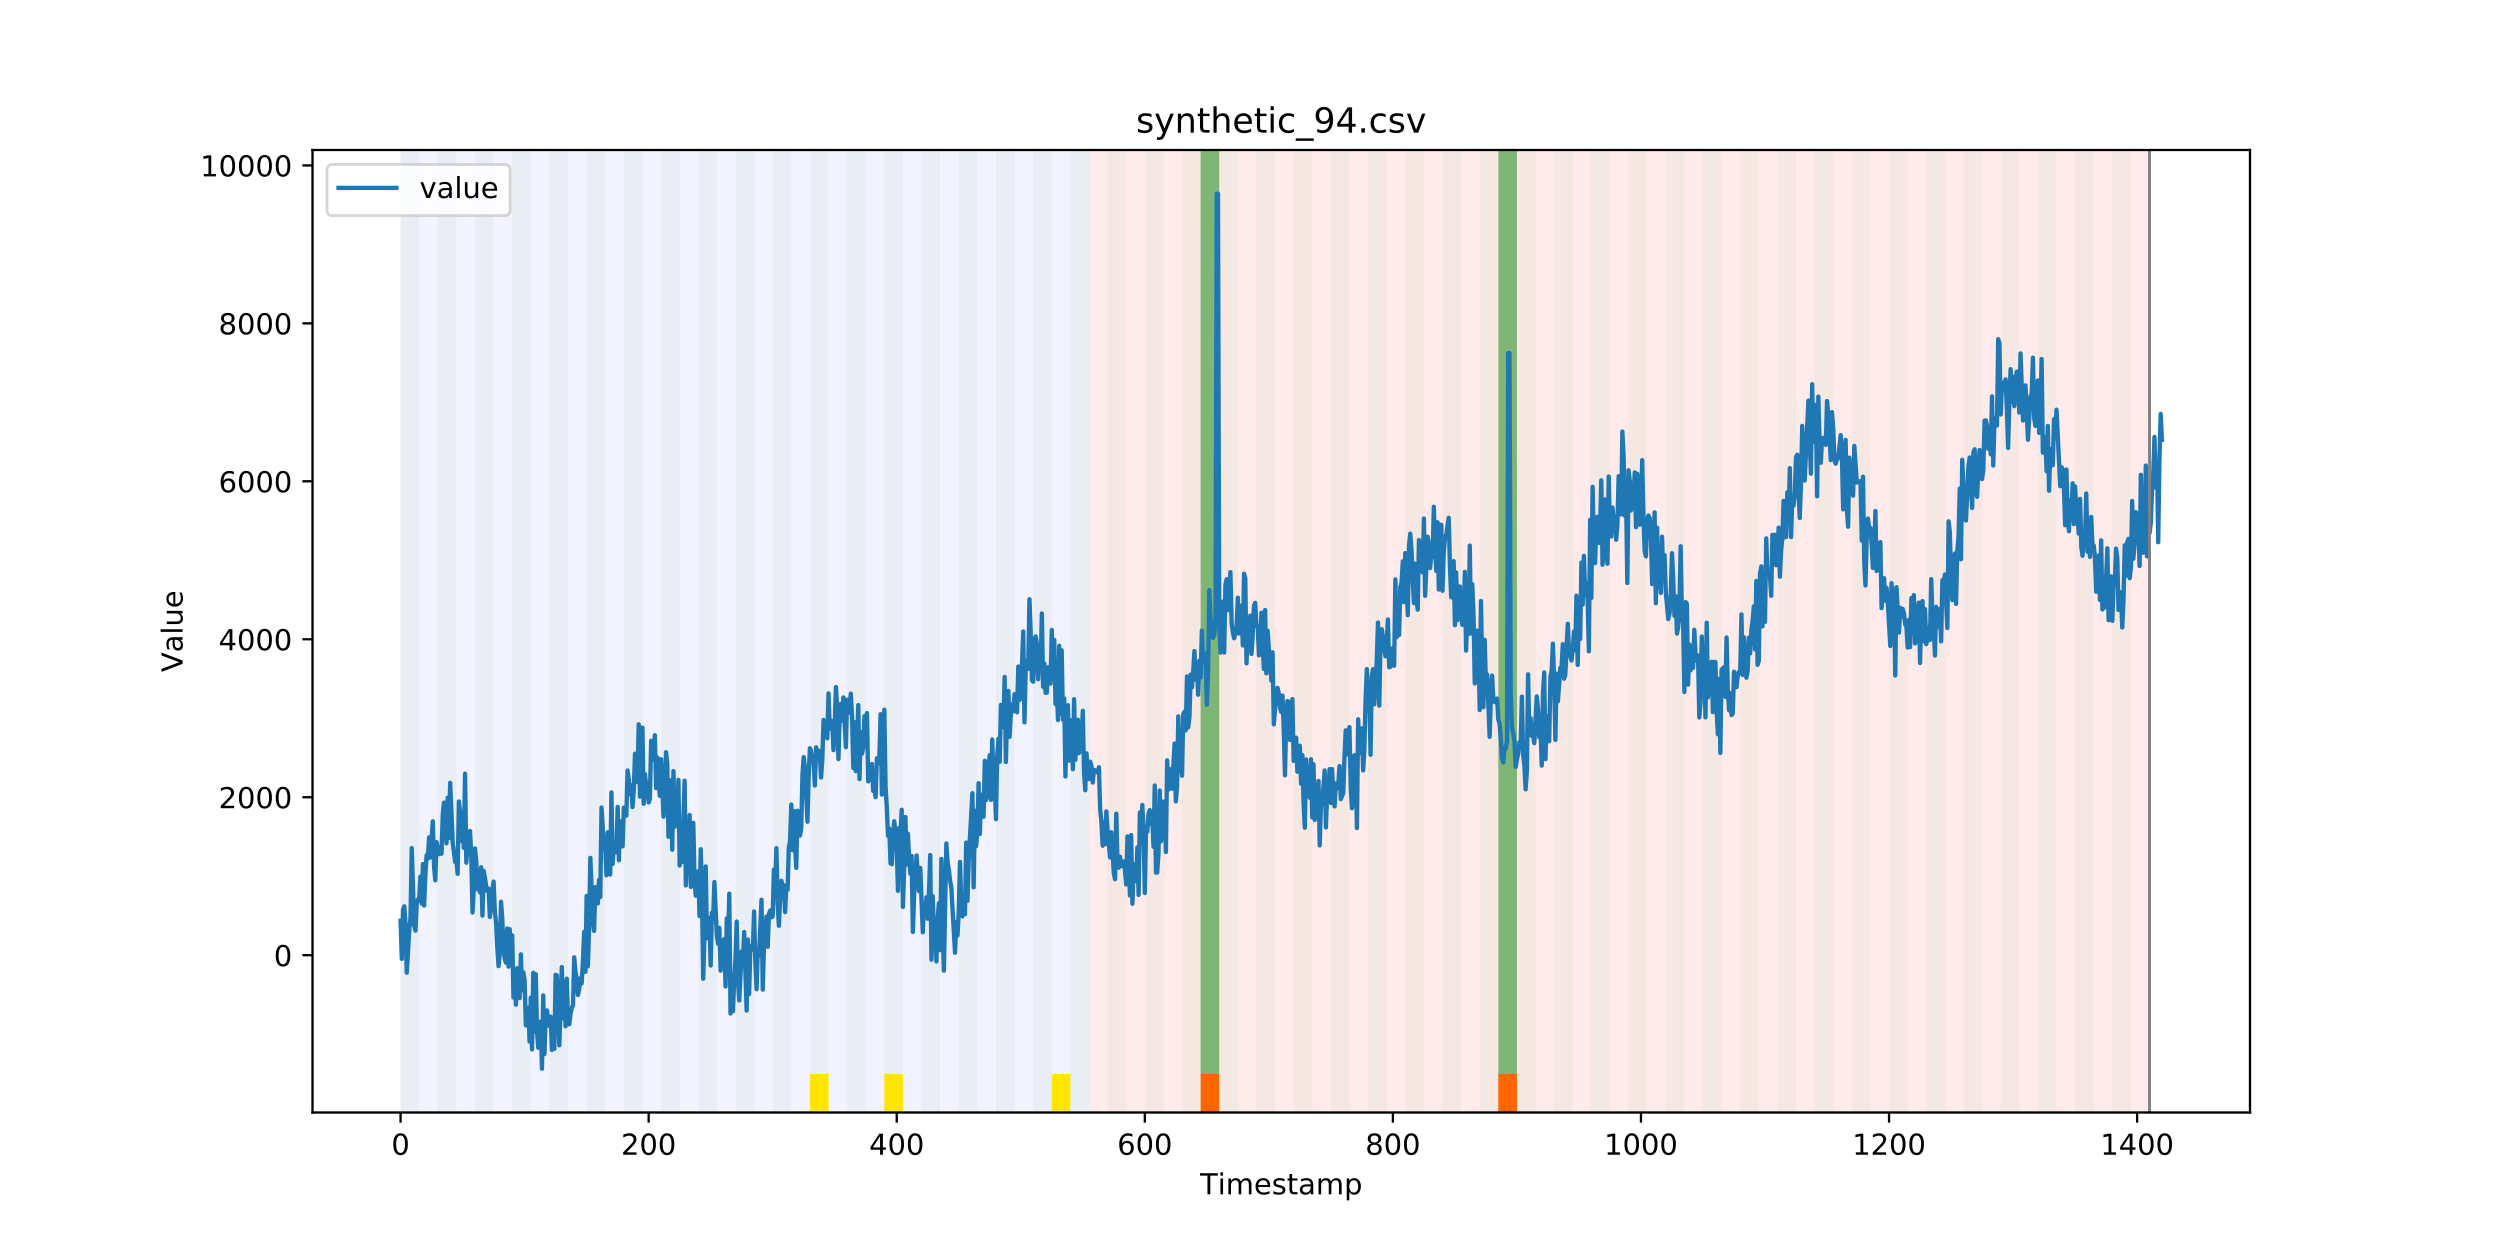 <?xml version="1.0" encoding="utf-8" standalone="no"?>
<!DOCTYPE svg PUBLIC "-//W3C//DTD SVG 1.1//EN"
  "http://www.w3.org/Graphics/SVG/1.1/DTD/svg11.dtd">
<!-- Created with matplotlib (https://matplotlib.org/) -->
<svg height="432pt" version="1.1" viewBox="0 0 864 432" width="864pt" xmlns="http://www.w3.org/2000/svg" xmlns:xlink="http://www.w3.org/1999/xlink">
 <defs>
  <style type="text/css">
*{stroke-linecap:butt;stroke-linejoin:round;}
  </style>
 </defs>
 <g id="figure_1">
  <g id="patch_1">
   <path d="M 0 432 
L 864 432 
L 864 0 
L 0 0 
z
" style="fill:#ffffff;"/>
  </g>
  <g id="axes_1">
   <g id="patch_2">
    <path d="M 108 384.48 
L 777.6 384.48 
L 777.6 51.84 
L 108 51.84 
z
" style="fill:#ffffff;"/>
   </g>
   <g id="patch_3">
    <path clip-path="url(#p2161cfcb24)" d="M 138.436 384.48 
L 138.436 51.84 
L 376.354 51.84 
L 376.354 384.48 
z
" style="fill:#0000ff;opacity:0.05;"/>
   </g>
   <g id="patch_4">
    <path clip-path="url(#p2161cfcb24)" d="M 376.354 384.48 
L 376.354 51.84 
L 742.877 51.84 
L 742.877 384.48 
z
" style="fill:#ff0000;opacity:0.08;"/>
   </g>
   <g id="patch_5">
    <path clip-path="url(#p2161cfcb24)" d="M 138.436 384.48 
L 138.436 51.84 
L 144.867 51.84 
L 144.867 384.48 
z
" style="fill:#008000;opacity:0.04;"/>
   </g>
   <g id="patch_6">
    <path clip-path="url(#p2161cfcb24)" d="M 151.297 384.48 
L 151.297 51.84 
L 157.727 51.84 
L 157.727 384.48 
z
" style="fill:#008000;opacity:0.04;"/>
   </g>
   <g id="patch_7">
    <path clip-path="url(#p2161cfcb24)" d="M 164.157 384.48 
L 164.157 51.84 
L 170.587 51.84 
L 170.587 384.48 
z
" style="fill:#008000;opacity:0.04;"/>
   </g>
   <g id="patch_8">
    <path clip-path="url(#p2161cfcb24)" d="M 177.018 384.48 
L 177.018 51.84 
L 183.448 51.84 
L 183.448 384.48 
z
" style="fill:#008000;opacity:0.04;"/>
   </g>
   <g id="patch_9">
    <path clip-path="url(#p2161cfcb24)" d="M 414.936 384.48 
L 414.936 371.174 
L 421.366 371.174 
L 421.366 384.48 
z
" style="fill:#ff6600;"/>
   </g>
   <g id="patch_10">
    <path clip-path="url(#p2161cfcb24)" d="M 189.878 384.48 
L 189.878 51.84 
L 196.308 51.84 
L 196.308 384.48 
z
" style="fill:#008000;opacity:0.04;"/>
   </g>
   <g id="patch_11">
    <path clip-path="url(#p2161cfcb24)" d="M 202.739 384.48 
L 202.739 51.84 
L 209.169 51.84 
L 209.169 384.48 
z
" style="fill:#008000;opacity:0.04;"/>
   </g>
   <g id="patch_12">
    <path clip-path="url(#p2161cfcb24)" d="M 215.599 384.48 
L 215.599 51.84 
L 222.029 51.84 
L 222.029 384.48 
z
" style="fill:#008000;opacity:0.04;"/>
   </g>
   <g id="patch_13">
    <path clip-path="url(#p2161cfcb24)" d="M 228.459 384.48 
L 228.459 51.84 
L 234.89 51.84 
L 234.89 384.48 
z
" style="fill:#008000;opacity:0.04;"/>
   </g>
   <g id="patch_14">
    <path clip-path="url(#p2161cfcb24)" d="M 241.32 384.48 
L 241.32 51.84 
L 247.75 51.84 
L 247.75 384.48 
z
" style="fill:#008000;opacity:0.04;"/>
   </g>
   <g id="patch_15">
    <path clip-path="url(#p2161cfcb24)" d="M 254.18 384.48 
L 254.18 51.84 
L 260.61 51.84 
L 260.61 384.48 
z
" style="fill:#008000;opacity:0.04;"/>
   </g>
   <g id="patch_16">
    <path clip-path="url(#p2161cfcb24)" d="M 267.041 384.48 
L 267.041 51.84 
L 273.471 51.84 
L 273.471 384.48 
z
" style="fill:#008000;opacity:0.04;"/>
   </g>
   <g id="patch_17">
    <path clip-path="url(#p2161cfcb24)" d="M 279.901 384.48 
L 279.901 51.84 
L 286.331 51.84 
L 286.331 384.48 
z
" style="fill:#008000;opacity:0.04;"/>
   </g>
   <g id="patch_18">
    <path clip-path="url(#p2161cfcb24)" d="M 279.901 384.48 
L 279.901 371.174 
L 286.331 371.174 
L 286.331 384.48 
z
" style="fill:#ffe500;"/>
   </g>
   <g id="patch_19">
    <path clip-path="url(#p2161cfcb24)" d="M 517.819 384.48 
L 517.819 371.174 
L 524.249 371.174 
L 524.249 384.48 
z
" style="fill:#ff6600;"/>
   </g>
   <g id="patch_20">
    <path clip-path="url(#p2161cfcb24)" d="M 292.762 384.48 
L 292.762 51.84 
L 299.192 51.84 
L 299.192 384.48 
z
" style="fill:#008000;opacity:0.04;"/>
   </g>
   <g id="patch_21">
    <path clip-path="url(#p2161cfcb24)" d="M 305.622 384.48 
L 305.622 51.84 
L 312.052 51.84 
L 312.052 384.48 
z
" style="fill:#008000;opacity:0.04;"/>
   </g>
   <g id="patch_22">
    <path clip-path="url(#p2161cfcb24)" d="M 305.622 384.48 
L 305.622 371.174 
L 312.052 371.174 
L 312.052 384.48 
z
" style="fill:#ffe500;"/>
   </g>
   <g id="patch_23">
    <path clip-path="url(#p2161cfcb24)" d="M 318.482 384.48 
L 318.482 51.84 
L 324.913 51.84 
L 324.913 384.48 
z
" style="fill:#008000;opacity:0.04;"/>
   </g>
   <g id="patch_24">
    <path clip-path="url(#p2161cfcb24)" d="M 331.343 384.48 
L 331.343 51.84 
L 337.773 51.84 
L 337.773 384.48 
z
" style="fill:#008000;opacity:0.04;"/>
   </g>
   <g id="patch_25">
    <path clip-path="url(#p2161cfcb24)" d="M 344.203 384.48 
L 344.203 51.84 
L 350.634 51.84 
L 350.634 384.48 
z
" style="fill:#008000;opacity:0.04;"/>
   </g>
   <g id="patch_26">
    <path clip-path="url(#p2161cfcb24)" d="M 357.064 384.48 
L 357.064 51.84 
L 363.494 51.84 
L 363.494 384.48 
z
" style="fill:#008000;opacity:0.04;"/>
   </g>
   <g id="patch_27">
    <path clip-path="url(#p2161cfcb24)" d="M 363.494 384.48 
L 363.494 371.174 
L 369.924 371.174 
L 369.924 384.48 
z
" style="fill:#ffe500;"/>
   </g>
   <g id="patch_28">
    <path clip-path="url(#p2161cfcb24)" d="M 369.924 384.48 
L 369.924 51.84 
L 376.354 51.84 
L 376.354 384.48 
z
" style="fill:#008000;opacity:0.04;"/>
   </g>
   <g id="patch_29">
    <path clip-path="url(#p2161cfcb24)" d="M 382.785 384.48 
L 382.785 51.84 
L 389.215 51.84 
L 389.215 384.48 
z
" style="fill:#008000;opacity:0.04;"/>
   </g>
   <g id="patch_30">
    <path clip-path="url(#p2161cfcb24)" d="M 395.645 384.48 
L 395.645 51.84 
L 402.075 51.84 
L 402.075 384.48 
z
" style="fill:#008000;opacity:0.04;"/>
   </g>
   <g id="patch_31">
    <path clip-path="url(#p2161cfcb24)" d="M 408.506 384.48 
L 408.506 51.84 
L 414.936 51.84 
L 414.936 384.48 
z
" style="fill:#008000;opacity:0.04;"/>
   </g>
   <g id="patch_32">
    <path clip-path="url(#p2161cfcb24)" d="M 414.936 371.174 
L 414.936 51.84 
L 421.366 51.84 
L 421.366 371.174 
z
" style="fill:#008000;opacity:0.5;"/>
   </g>
   <g id="patch_33">
    <path clip-path="url(#p2161cfcb24)" d="M 421.366 384.48 
L 421.366 51.84 
L 427.796 51.84 
L 427.796 384.48 
z
" style="fill:#008000;opacity:0.04;"/>
   </g>
   <g id="patch_34">
    <path clip-path="url(#p2161cfcb24)" d="M 434.226 384.48 
L 434.226 51.84 
L 440.657 51.84 
L 440.657 384.48 
z
" style="fill:#008000;opacity:0.04;"/>
   </g>
   <g id="patch_35">
    <path clip-path="url(#p2161cfcb24)" d="M 447.087 384.48 
L 447.087 51.84 
L 453.517 51.84 
L 453.517 384.48 
z
" style="fill:#008000;opacity:0.04;"/>
   </g>
   <g id="patch_36">
    <path clip-path="url(#p2161cfcb24)" d="M 459.947 384.48 
L 459.947 51.84 
L 466.377 51.84 
L 466.377 384.48 
z
" style="fill:#008000;opacity:0.04;"/>
   </g>
   <g id="patch_37">
    <path clip-path="url(#p2161cfcb24)" d="M 472.808 384.48 
L 472.808 51.84 
L 479.238 51.84 
L 479.238 384.48 
z
" style="fill:#008000;opacity:0.04;"/>
   </g>
   <g id="patch_38">
    <path clip-path="url(#p2161cfcb24)" d="M 485.668 384.48 
L 485.668 51.84 
L 492.098 51.84 
L 492.098 384.48 
z
" style="fill:#008000;opacity:0.04;"/>
   </g>
   <g id="patch_39">
    <path clip-path="url(#p2161cfcb24)" d="M 498.529 384.48 
L 498.529 51.84 
L 504.959 51.84 
L 504.959 384.48 
z
" style="fill:#008000;opacity:0.04;"/>
   </g>
   <g id="patch_40">
    <path clip-path="url(#p2161cfcb24)" d="M 511.389 384.48 
L 511.389 51.84 
L 517.819 51.84 
L 517.819 384.48 
z
" style="fill:#008000;opacity:0.04;"/>
   </g>
   <g id="patch_41">
    <path clip-path="url(#p2161cfcb24)" d="M 517.819 371.174 
L 517.819 51.84 
L 524.249 51.84 
L 524.249 371.174 
z
" style="fill:#008000;opacity:0.5;"/>
   </g>
   <g id="patch_42">
    <path clip-path="url(#p2161cfcb24)" d="M 524.249 384.48 
L 524.249 51.84 
L 530.68 51.84 
L 530.68 384.48 
z
" style="fill:#008000;opacity:0.04;"/>
   </g>
   <g id="patch_43">
    <path clip-path="url(#p2161cfcb24)" d="M 537.11 384.48 
L 537.11 51.84 
L 543.54 51.84 
L 543.54 384.48 
z
" style="fill:#008000;opacity:0.04;"/>
   </g>
   <g id="patch_44">
    <path clip-path="url(#p2161cfcb24)" d="M 549.97 384.48 
L 549.97 51.84 
L 556.401 51.84 
L 556.401 384.48 
z
" style="fill:#008000;opacity:0.04;"/>
   </g>
   <g id="patch_45">
    <path clip-path="url(#p2161cfcb24)" d="M 562.831 384.48 
L 562.831 51.84 
L 569.261 51.84 
L 569.261 384.48 
z
" style="fill:#008000;opacity:0.04;"/>
   </g>
   <g id="patch_46">
    <path clip-path="url(#p2161cfcb24)" d="M 575.691 384.48 
L 575.691 51.84 
L 582.121 51.84 
L 582.121 384.48 
z
" style="fill:#008000;opacity:0.04;"/>
   </g>
   <g id="patch_47">
    <path clip-path="url(#p2161cfcb24)" d="M 588.552 384.48 
L 588.552 51.84 
L 594.982 51.84 
L 594.982 384.48 
z
" style="fill:#008000;opacity:0.04;"/>
   </g>
   <g id="patch_48">
    <path clip-path="url(#p2161cfcb24)" d="M 601.412 384.48 
L 601.412 51.84 
L 607.842 51.84 
L 607.842 384.48 
z
" style="fill:#008000;opacity:0.04;"/>
   </g>
   <g id="patch_49">
    <path clip-path="url(#p2161cfcb24)" d="M 614.272 384.48 
L 614.272 51.84 
L 620.703 51.84 
L 620.703 384.48 
z
" style="fill:#008000;opacity:0.04;"/>
   </g>
   <g id="patch_50">
    <path clip-path="url(#p2161cfcb24)" d="M 627.133 384.48 
L 627.133 51.84 
L 633.563 51.84 
L 633.563 384.48 
z
" style="fill:#008000;opacity:0.04;"/>
   </g>
   <g id="patch_51">
    <path clip-path="url(#p2161cfcb24)" d="M 639.993 384.48 
L 639.993 51.84 
L 646.424 51.84 
L 646.424 384.48 
z
" style="fill:#008000;opacity:0.04;"/>
   </g>
   <g id="patch_52">
    <path clip-path="url(#p2161cfcb24)" d="M 652.854 384.48 
L 652.854 51.84 
L 659.284 51.84 
L 659.284 384.48 
z
" style="fill:#008000;opacity:0.04;"/>
   </g>
   <g id="patch_53">
    <path clip-path="url(#p2161cfcb24)" d="M 665.714 384.48 
L 665.714 51.84 
L 672.144 51.84 
L 672.144 384.48 
z
" style="fill:#008000;opacity:0.04;"/>
   </g>
   <g id="patch_54">
    <path clip-path="url(#p2161cfcb24)" d="M 678.575 384.48 
L 678.575 51.84 
L 685.005 51.84 
L 685.005 384.48 
z
" style="fill:#008000;opacity:0.04;"/>
   </g>
   <g id="patch_55">
    <path clip-path="url(#p2161cfcb24)" d="M 691.435 384.48 
L 691.435 51.84 
L 697.865 51.84 
L 697.865 384.48 
z
" style="fill:#008000;opacity:0.04;"/>
   </g>
   <g id="patch_56">
    <path clip-path="url(#p2161cfcb24)" d="M 704.296 384.48 
L 704.296 51.84 
L 710.726 51.84 
L 710.726 384.48 
z
" style="fill:#008000;opacity:0.04;"/>
   </g>
   <g id="patch_57">
    <path clip-path="url(#p2161cfcb24)" d="M 717.156 384.48 
L 717.156 51.84 
L 723.586 51.84 
L 723.586 384.48 
z
" style="fill:#008000;opacity:0.04;"/>
   </g>
   <g id="patch_58">
    <path clip-path="url(#p2161cfcb24)" d="M 730.016 384.48 
L 730.016 51.84 
L 736.447 51.84 
L 736.447 384.48 
z
" style="fill:#008000;opacity:0.04;"/>
   </g>
   <g id="matplotlib.axis_1">
    <g id="xtick_1">
     <g id="line2d_1">
      <defs>
       <path d="M 0 0 
L 0 3.5 
" id="mb3b99068e4" style="stroke:#000000;stroke-width:0.8;"/>
      </defs>
      <g>
       <use style="stroke:#000000;stroke-width:0.8;" x="138.436" xlink:href="#mb3b99068e4" y="384.48"/>
      </g>
     </g>
     <g id="text_1">
      <!-- 0 -->
      <defs>
       <path d="M 31.781 66.406 
Q 24.172 66.406 20.328 58.906 
Q 16.5 51.422 16.5 36.375 
Q 16.5 21.391 20.328 13.891 
Q 24.172 6.391 31.781 6.391 
Q 39.453 6.391 43.281 13.891 
Q 47.125 21.391 47.125 36.375 
Q 47.125 51.422 43.281 58.906 
Q 39.453 66.406 31.781 66.406 
z
M 31.781 74.219 
Q 44.047 74.219 50.516 64.516 
Q 56.984 54.828 56.984 36.375 
Q 56.984 17.969 50.516 8.266 
Q 44.047 -1.422 31.781 -1.422 
Q 19.531 -1.422 13.062 8.266 
Q 6.594 17.969 6.594 36.375 
Q 6.594 54.828 13.062 64.516 
Q 19.531 74.219 31.781 74.219 
z
" id="DejaVuSans-48"/>
      </defs>
      <g transform="translate(135.255 399.078)scale(0.1 -0.1)">
       <use xlink:href="#DejaVuSans-48"/>
      </g>
     </g>
    </g>
    <g id="xtick_2">
     <g id="line2d_2">
      <g>
       <use style="stroke:#000000;stroke-width:0.8;" x="224.173" xlink:href="#mb3b99068e4" y="384.48"/>
      </g>
     </g>
     <g id="text_2">
      <!-- 200 -->
      <defs>
       <path d="M 19.188 8.297 
L 53.609 8.297 
L 53.609 0 
L 7.328 0 
L 7.328 8.297 
Q 12.938 14.109 22.625 23.891 
Q 32.328 33.688 34.812 36.531 
Q 39.547 41.844 41.422 45.531 
Q 43.312 49.219 43.312 52.781 
Q 43.312 58.594 39.234 62.25 
Q 35.156 65.922 28.609 65.922 
Q 23.969 65.922 18.812 64.312 
Q 13.672 62.703 7.812 59.422 
L 7.812 69.391 
Q 13.766 71.781 18.938 73 
Q 24.125 74.219 28.422 74.219 
Q 39.75 74.219 46.484 68.547 
Q 53.219 62.891 53.219 53.422 
Q 53.219 48.922 51.531 44.891 
Q 49.859 40.875 45.406 35.406 
Q 44.188 33.984 37.641 27.219 
Q 31.109 20.453 19.188 8.297 
z
" id="DejaVuSans-50"/>
      </defs>
      <g transform="translate(214.629 399.078)scale(0.1 -0.1)">
       <use xlink:href="#DejaVuSans-50"/>
       <use x="63.623" xlink:href="#DejaVuSans-48"/>
       <use x="127.246" xlink:href="#DejaVuSans-48"/>
      </g>
     </g>
    </g>
    <g id="xtick_3">
     <g id="line2d_3">
      <g>
       <use style="stroke:#000000;stroke-width:0.8;" x="309.909" xlink:href="#mb3b99068e4" y="384.48"/>
      </g>
     </g>
     <g id="text_3">
      <!-- 400 -->
      <defs>
       <path d="M 37.797 64.312 
L 12.891 25.391 
L 37.797 25.391 
z
M 35.203 72.906 
L 47.609 72.906 
L 47.609 25.391 
L 58.016 25.391 
L 58.016 17.188 
L 47.609 17.188 
L 47.609 0 
L 37.797 0 
L 37.797 17.188 
L 4.891 17.188 
L 4.891 26.703 
z
" id="DejaVuSans-52"/>
      </defs>
      <g transform="translate(300.365 399.078)scale(0.1 -0.1)">
       <use xlink:href="#DejaVuSans-52"/>
       <use x="63.623" xlink:href="#DejaVuSans-48"/>
       <use x="127.246" xlink:href="#DejaVuSans-48"/>
      </g>
     </g>
    </g>
    <g id="xtick_4">
     <g id="line2d_4">
      <g>
       <use style="stroke:#000000;stroke-width:0.8;" x="395.645" xlink:href="#mb3b99068e4" y="384.48"/>
      </g>
     </g>
     <g id="text_4">
      <!-- 600 -->
      <defs>
       <path d="M 33.016 40.375 
Q 26.375 40.375 22.484 35.828 
Q 18.609 31.297 18.609 23.391 
Q 18.609 15.531 22.484 10.953 
Q 26.375 6.391 33.016 6.391 
Q 39.656 6.391 43.531 10.953 
Q 47.406 15.531 47.406 23.391 
Q 47.406 31.297 43.531 35.828 
Q 39.656 40.375 33.016 40.375 
z
M 52.594 71.297 
L 52.594 62.312 
Q 48.875 64.062 45.094 64.984 
Q 41.312 65.922 37.594 65.922 
Q 27.828 65.922 22.672 59.328 
Q 17.531 52.734 16.797 39.406 
Q 19.672 43.656 24.016 45.922 
Q 28.375 48.188 33.594 48.188 
Q 44.578 48.188 50.953 41.516 
Q 57.328 34.859 57.328 23.391 
Q 57.328 12.156 50.688 5.359 
Q 44.047 -1.422 33.016 -1.422 
Q 20.359 -1.422 13.672 8.266 
Q 6.984 17.969 6.984 36.375 
Q 6.984 53.656 15.188 63.938 
Q 23.391 74.219 37.203 74.219 
Q 40.922 74.219 44.703 73.484 
Q 48.484 72.75 52.594 71.297 
z
" id="DejaVuSans-54"/>
      </defs>
      <g transform="translate(386.101 399.078)scale(0.1 -0.1)">
       <use xlink:href="#DejaVuSans-54"/>
       <use x="63.623" xlink:href="#DejaVuSans-48"/>
       <use x="127.246" xlink:href="#DejaVuSans-48"/>
      </g>
     </g>
    </g>
    <g id="xtick_5">
     <g id="line2d_5">
      <g>
       <use style="stroke:#000000;stroke-width:0.8;" x="481.381" xlink:href="#mb3b99068e4" y="384.48"/>
      </g>
     </g>
     <g id="text_5">
      <!-- 800 -->
      <defs>
       <path d="M 31.781 34.625 
Q 24.75 34.625 20.719 30.859 
Q 16.703 27.094 16.703 20.516 
Q 16.703 13.922 20.719 10.156 
Q 24.75 6.391 31.781 6.391 
Q 38.812 6.391 42.859 10.172 
Q 46.922 13.969 46.922 20.516 
Q 46.922 27.094 42.891 30.859 
Q 38.875 34.625 31.781 34.625 
z
M 21.922 38.812 
Q 15.578 40.375 12.031 44.719 
Q 8.5 49.078 8.5 55.328 
Q 8.5 64.062 14.719 69.141 
Q 20.953 74.219 31.781 74.219 
Q 42.672 74.219 48.875 69.141 
Q 55.078 64.062 55.078 55.328 
Q 55.078 49.078 51.531 44.719 
Q 48 40.375 41.703 38.812 
Q 48.828 37.156 52.797 32.312 
Q 56.781 27.484 56.781 20.516 
Q 56.781 9.906 50.312 4.234 
Q 43.844 -1.422 31.781 -1.422 
Q 19.734 -1.422 13.25 4.234 
Q 6.781 9.906 6.781 20.516 
Q 6.781 27.484 10.781 32.312 
Q 14.797 37.156 21.922 38.812 
z
M 18.312 54.391 
Q 18.312 48.734 21.844 45.562 
Q 25.391 42.391 31.781 42.391 
Q 38.141 42.391 41.719 45.562 
Q 45.312 48.734 45.312 54.391 
Q 45.312 60.062 41.719 63.234 
Q 38.141 66.406 31.781 66.406 
Q 25.391 66.406 21.844 63.234 
Q 18.312 60.062 18.312 54.391 
z
" id="DejaVuSans-56"/>
      </defs>
      <g transform="translate(471.838 399.078)scale(0.1 -0.1)">
       <use xlink:href="#DejaVuSans-56"/>
       <use x="63.623" xlink:href="#DejaVuSans-48"/>
       <use x="127.246" xlink:href="#DejaVuSans-48"/>
      </g>
     </g>
    </g>
    <g id="xtick_6">
     <g id="line2d_6">
      <g>
       <use style="stroke:#000000;stroke-width:0.8;" x="567.118" xlink:href="#mb3b99068e4" y="384.48"/>
      </g>
     </g>
     <g id="text_6">
      <!-- 1000 -->
      <defs>
       <path d="M 12.406 8.297 
L 28.516 8.297 
L 28.516 63.922 
L 10.984 60.406 
L 10.984 69.391 
L 28.422 72.906 
L 38.281 72.906 
L 38.281 8.297 
L 54.391 8.297 
L 54.391 0 
L 12.406 0 
z
" id="DejaVuSans-49"/>
      </defs>
      <g transform="translate(554.393 399.078)scale(0.1 -0.1)">
       <use xlink:href="#DejaVuSans-49"/>
       <use x="63.623" xlink:href="#DejaVuSans-48"/>
       <use x="127.246" xlink:href="#DejaVuSans-48"/>
       <use x="190.869" xlink:href="#DejaVuSans-48"/>
      </g>
     </g>
    </g>
    <g id="xtick_7">
     <g id="line2d_7">
      <g>
       <use style="stroke:#000000;stroke-width:0.8;" x="652.854" xlink:href="#mb3b99068e4" y="384.48"/>
      </g>
     </g>
     <g id="text_7">
      <!-- 1200 -->
      <g transform="translate(640.129 399.078)scale(0.1 -0.1)">
       <use xlink:href="#DejaVuSans-49"/>
       <use x="63.623" xlink:href="#DejaVuSans-50"/>
       <use x="127.246" xlink:href="#DejaVuSans-48"/>
       <use x="190.869" xlink:href="#DejaVuSans-48"/>
      </g>
     </g>
    </g>
    <g id="xtick_8">
     <g id="line2d_8">
      <g>
       <use style="stroke:#000000;stroke-width:0.8;" x="738.59" xlink:href="#mb3b99068e4" y="384.48"/>
      </g>
     </g>
     <g id="text_8">
      <!-- 1400 -->
      <g transform="translate(725.865 399.078)scale(0.1 -0.1)">
       <use xlink:href="#DejaVuSans-49"/>
       <use x="63.623" xlink:href="#DejaVuSans-52"/>
       <use x="127.246" xlink:href="#DejaVuSans-48"/>
       <use x="190.869" xlink:href="#DejaVuSans-48"/>
      </g>
     </g>
    </g>
    <g id="text_9">
     <!-- Timestamp -->
     <defs>
      <path d="M -0.297 72.906 
L 61.375 72.906 
L 61.375 64.594 
L 35.5 64.594 
L 35.5 0 
L 25.594 0 
L 25.594 64.594 
L -0.297 64.594 
z
" id="DejaVuSans-84"/>
      <path d="M 9.422 54.688 
L 18.406 54.688 
L 18.406 0 
L 9.422 0 
z
M 9.422 75.984 
L 18.406 75.984 
L 18.406 64.594 
L 9.422 64.594 
z
" id="DejaVuSans-105"/>
      <path d="M 52 44.188 
Q 55.375 50.25 60.062 53.125 
Q 64.75 56 71.094 56 
Q 79.641 56 84.281 50.016 
Q 88.922 44.047 88.922 33.016 
L 88.922 0 
L 79.891 0 
L 79.891 32.719 
Q 79.891 40.578 77.094 44.375 
Q 74.312 48.188 68.609 48.188 
Q 61.625 48.188 57.562 43.547 
Q 53.516 38.922 53.516 30.906 
L 53.516 0 
L 44.484 0 
L 44.484 32.719 
Q 44.484 40.625 41.703 44.406 
Q 38.922 48.188 33.109 48.188 
Q 26.219 48.188 22.156 43.531 
Q 18.109 38.875 18.109 30.906 
L 18.109 0 
L 9.078 0 
L 9.078 54.688 
L 18.109 54.688 
L 18.109 46.188 
Q 21.188 51.219 25.484 53.609 
Q 29.781 56 35.688 56 
Q 41.656 56 45.828 52.969 
Q 50 49.953 52 44.188 
z
" id="DejaVuSans-109"/>
      <path d="M 56.203 29.594 
L 56.203 25.203 
L 14.891 25.203 
Q 15.484 15.922 20.484 11.062 
Q 25.484 6.203 34.422 6.203 
Q 39.594 6.203 44.453 7.469 
Q 49.312 8.734 54.109 11.281 
L 54.109 2.781 
Q 49.266 0.734 44.188 -0.344 
Q 39.109 -1.422 33.891 -1.422 
Q 20.797 -1.422 13.156 6.188 
Q 5.516 13.812 5.516 26.812 
Q 5.516 40.234 12.766 48.109 
Q 20.016 56 32.328 56 
Q 43.359 56 49.781 48.891 
Q 56.203 41.797 56.203 29.594 
z
M 47.219 32.234 
Q 47.125 39.594 43.094 43.984 
Q 39.062 48.391 32.422 48.391 
Q 24.906 48.391 20.391 44.141 
Q 15.875 39.891 15.188 32.172 
z
" id="DejaVuSans-101"/>
      <path d="M 44.281 53.078 
L 44.281 44.578 
Q 40.484 46.531 36.375 47.5 
Q 32.281 48.484 27.875 48.484 
Q 21.188 48.484 17.844 46.438 
Q 14.5 44.391 14.5 40.281 
Q 14.5 37.156 16.891 35.375 
Q 19.281 33.594 26.516 31.984 
L 29.594 31.297 
Q 39.156 29.25 43.188 25.516 
Q 47.219 21.781 47.219 15.094 
Q 47.219 7.469 41.188 3.016 
Q 35.156 -1.422 24.609 -1.422 
Q 20.219 -1.422 15.453 -0.562 
Q 10.688 0.297 5.422 2 
L 5.422 11.281 
Q 10.406 8.688 15.234 7.391 
Q 20.062 6.109 24.812 6.109 
Q 31.156 6.109 34.562 8.281 
Q 37.984 10.453 37.984 14.406 
Q 37.984 18.062 35.516 20.016 
Q 33.062 21.969 24.703 23.781 
L 21.578 24.516 
Q 13.234 26.266 9.516 29.906 
Q 5.812 33.547 5.812 39.891 
Q 5.812 47.609 11.281 51.797 
Q 16.75 56 26.812 56 
Q 31.781 56 36.172 55.266 
Q 40.578 54.547 44.281 53.078 
z
" id="DejaVuSans-115"/>
      <path d="M 18.312 70.219 
L 18.312 54.688 
L 36.812 54.688 
L 36.812 47.703 
L 18.312 47.703 
L 18.312 18.016 
Q 18.312 11.328 20.141 9.422 
Q 21.969 7.516 27.594 7.516 
L 36.812 7.516 
L 36.812 0 
L 27.594 0 
Q 17.188 0 13.234 3.875 
Q 9.281 7.766 9.281 18.016 
L 9.281 47.703 
L 2.688 47.703 
L 2.688 54.688 
L 9.281 54.688 
L 9.281 70.219 
z
" id="DejaVuSans-116"/>
      <path d="M 34.281 27.484 
Q 23.391 27.484 19.188 25 
Q 14.984 22.516 14.984 16.5 
Q 14.984 11.719 18.141 8.906 
Q 21.297 6.109 26.703 6.109 
Q 34.188 6.109 38.703 11.406 
Q 43.219 16.703 43.219 25.484 
L 43.219 27.484 
z
M 52.203 31.203 
L 52.203 0 
L 43.219 0 
L 43.219 8.297 
Q 40.141 3.328 35.547 0.953 
Q 30.953 -1.422 24.312 -1.422 
Q 15.922 -1.422 10.953 3.297 
Q 6 8.016 6 15.922 
Q 6 25.141 12.172 29.828 
Q 18.359 34.516 30.609 34.516 
L 43.219 34.516 
L 43.219 35.406 
Q 43.219 41.609 39.141 45 
Q 35.062 48.391 27.688 48.391 
Q 23 48.391 18.547 47.266 
Q 14.109 46.141 10.016 43.891 
L 10.016 52.203 
Q 14.938 54.109 19.578 55.047 
Q 24.219 56 28.609 56 
Q 40.484 56 46.344 49.844 
Q 52.203 43.703 52.203 31.203 
z
" id="DejaVuSans-97"/>
      <path d="M 18.109 8.203 
L 18.109 -20.797 
L 9.078 -20.797 
L 9.078 54.688 
L 18.109 54.688 
L 18.109 46.391 
Q 20.953 51.266 25.266 53.625 
Q 29.594 56 35.594 56 
Q 45.562 56 51.781 48.094 
Q 58.016 40.188 58.016 27.297 
Q 58.016 14.406 51.781 6.484 
Q 45.562 -1.422 35.594 -1.422 
Q 29.594 -1.422 25.266 0.953 
Q 20.953 3.328 18.109 8.203 
z
M 48.688 27.297 
Q 48.688 37.203 44.609 42.844 
Q 40.531 48.484 33.406 48.484 
Q 26.266 48.484 22.188 42.844 
Q 18.109 37.203 18.109 27.297 
Q 18.109 17.391 22.188 11.75 
Q 26.266 6.109 33.406 6.109 
Q 40.531 6.109 44.609 11.75 
Q 48.688 17.391 48.688 27.297 
z
" id="DejaVuSans-112"/>
     </defs>
     <g transform="translate(414.739 412.757)scale(0.1 -0.1)">
      <use xlink:href="#DejaVuSans-84"/>
      <use x="61.037" xlink:href="#DejaVuSans-105"/>
      <use x="88.82" xlink:href="#DejaVuSans-109"/>
      <use x="186.232" xlink:href="#DejaVuSans-101"/>
      <use x="247.756" xlink:href="#DejaVuSans-115"/>
      <use x="299.855" xlink:href="#DejaVuSans-116"/>
      <use x="339.064" xlink:href="#DejaVuSans-97"/>
      <use x="400.344" xlink:href="#DejaVuSans-109"/>
      <use x="497.756" xlink:href="#DejaVuSans-112"/>
     </g>
    </g>
   </g>
   <g id="matplotlib.axis_2">
    <g id="ytick_1">
     <g id="line2d_9">
      <defs>
       <path d="M 0 0 
L -3.5 0 
" id="mfe8b080fea" style="stroke:#000000;stroke-width:0.8;"/>
      </defs>
      <g>
       <use style="stroke:#000000;stroke-width:0.8;" x="108" xlink:href="#mfe8b080fea" y="330.109"/>
      </g>
     </g>
     <g id="text_10">
      <!-- 0 -->
      <g transform="translate(94.638 333.908)scale(0.1 -0.1)">
       <use xlink:href="#DejaVuSans-48"/>
      </g>
     </g>
    </g>
    <g id="ytick_2">
     <g id="line2d_10">
      <g>
       <use style="stroke:#000000;stroke-width:0.8;" x="108" xlink:href="#mfe8b080fea" y="275.521"/>
      </g>
     </g>
     <g id="text_11">
      <!-- 2000 -->
      <g transform="translate(75.55 279.32)scale(0.1 -0.1)">
       <use xlink:href="#DejaVuSans-50"/>
       <use x="63.623" xlink:href="#DejaVuSans-48"/>
       <use x="127.246" xlink:href="#DejaVuSans-48"/>
       <use x="190.869" xlink:href="#DejaVuSans-48"/>
      </g>
     </g>
    </g>
    <g id="ytick_3">
     <g id="line2d_11">
      <g>
       <use style="stroke:#000000;stroke-width:0.8;" x="108" xlink:href="#mfe8b080fea" y="220.932"/>
      </g>
     </g>
     <g id="text_12">
      <!-- 4000 -->
      <g transform="translate(75.55 224.732)scale(0.1 -0.1)">
       <use xlink:href="#DejaVuSans-52"/>
       <use x="63.623" xlink:href="#DejaVuSans-48"/>
       <use x="127.246" xlink:href="#DejaVuSans-48"/>
       <use x="190.869" xlink:href="#DejaVuSans-48"/>
      </g>
     </g>
    </g>
    <g id="ytick_4">
     <g id="line2d_12">
      <g>
       <use style="stroke:#000000;stroke-width:0.8;" x="108" xlink:href="#mfe8b080fea" y="166.344"/>
      </g>
     </g>
     <g id="text_13">
      <!-- 6000 -->
      <g transform="translate(75.55 170.143)scale(0.1 -0.1)">
       <use xlink:href="#DejaVuSans-54"/>
       <use x="63.623" xlink:href="#DejaVuSans-48"/>
       <use x="127.246" xlink:href="#DejaVuSans-48"/>
       <use x="190.869" xlink:href="#DejaVuSans-48"/>
      </g>
     </g>
    </g>
    <g id="ytick_5">
     <g id="line2d_13">
      <g>
       <use style="stroke:#000000;stroke-width:0.8;" x="108" xlink:href="#mfe8b080fea" y="111.756"/>
      </g>
     </g>
     <g id="text_14">
      <!-- 8000 -->
      <g transform="translate(75.55 115.555)scale(0.1 -0.1)">
       <use xlink:href="#DejaVuSans-56"/>
       <use x="63.623" xlink:href="#DejaVuSans-48"/>
       <use x="127.246" xlink:href="#DejaVuSans-48"/>
       <use x="190.869" xlink:href="#DejaVuSans-48"/>
      </g>
     </g>
    </g>
    <g id="ytick_6">
     <g id="line2d_14">
      <g>
       <use style="stroke:#000000;stroke-width:0.8;" x="108" xlink:href="#mfe8b080fea" y="57.167"/>
      </g>
     </g>
     <g id="text_15">
      <!-- 10000 -->
      <g transform="translate(69.188 60.967)scale(0.1 -0.1)">
       <use xlink:href="#DejaVuSans-49"/>
       <use x="63.623" xlink:href="#DejaVuSans-48"/>
       <use x="127.246" xlink:href="#DejaVuSans-48"/>
       <use x="190.869" xlink:href="#DejaVuSans-48"/>
       <use x="254.492" xlink:href="#DejaVuSans-48"/>
      </g>
     </g>
    </g>
    <g id="text_16">
     <!-- Value -->
     <defs>
      <path d="M 28.609 0 
L 0.781 72.906 
L 11.078 72.906 
L 34.188 11.531 
L 57.328 72.906 
L 67.578 72.906 
L 39.797 0 
z
" id="DejaVuSans-86"/>
      <path d="M 9.422 75.984 
L 18.406 75.984 
L 18.406 0 
L 9.422 0 
z
" id="DejaVuSans-108"/>
      <path d="M 8.5 21.578 
L 8.5 54.688 
L 17.484 54.688 
L 17.484 21.922 
Q 17.484 14.156 20.5 10.266 
Q 23.531 6.391 29.594 6.391 
Q 36.859 6.391 41.078 11.031 
Q 45.312 15.672 45.312 23.688 
L 45.312 54.688 
L 54.297 54.688 
L 54.297 0 
L 45.312 0 
L 45.312 8.406 
Q 42.047 3.422 37.719 1 
Q 33.406 -1.422 27.688 -1.422 
Q 18.266 -1.422 13.375 4.438 
Q 8.5 10.297 8.5 21.578 
z
M 31.109 56 
z
" id="DejaVuSans-117"/>
     </defs>
     <g transform="translate(63.108 232.273)rotate(-90)scale(0.1 -0.1)">
      <use xlink:href="#DejaVuSans-86"/>
      <use x="68.299" xlink:href="#DejaVuSans-97"/>
      <use x="129.578" xlink:href="#DejaVuSans-108"/>
      <use x="157.361" xlink:href="#DejaVuSans-117"/>
      <use x="220.74" xlink:href="#DejaVuSans-101"/>
     </g>
    </g>
   </g>
   <g id="line2d_15">
    <path clip-path="url(#p2161cfcb24)" d="M 138.436 318.232 
L 138.865 331.38 
L 139.294 314.326 
L 139.722 313.224 
L 140.151 319.579 
L 140.58 336.151 
L 141.437 321.362 
L 141.866 317.096 
L 142.294 293.104 
L 143.152 319.873 
L 143.581 321.631 
L 144.009 312.185 
L 144.438 310.847 
L 144.867 310.495 
L 145.295 302.954 
L 145.724 312.276 
L 146.153 298.631 
L 146.581 312.955 
L 147.01 302.317 
L 147.439 295.553 
L 147.867 296.706 
L 148.296 289.389 
L 148.725 296.381 
L 149.582 283.845 
L 150.011 299.509 
L 150.439 304.215 
L 150.868 291.06 
L 151.725 295.186 
L 152.154 293.571 
L 152.583 295.045 
L 153.012 281.757 
L 153.44 277.381 
L 153.869 278.507 
L 154.298 291.439 
L 154.726 275.677 
L 155.155 289.623 
L 155.584 270.543 
L 156.441 291.063 
L 157.298 297.891 
L 157.727 297.134 
L 158.156 302.012 
L 158.584 276.993 
L 159.013 280.371 
L 159.442 290.646 
L 159.87 286.524 
L 160.299 293.034 
L 160.728 267.386 
L 161.156 298.145 
L 161.585 291.939 
L 162.443 287.197 
L 162.871 295.391 
L 163.3 315.363 
L 163.729 307.351 
L 164.157 293.219 
L 164.586 297.67 
L 165.015 307.371 
L 165.443 300.781 
L 165.872 308.411 
L 166.301 299.728 
L 166.729 316.435 
L 167.158 300.983 
L 167.587 303.323 
L 168.015 306.299 
L 168.444 308.022 
L 168.873 307.121 
L 169.301 316.891 
L 169.73 313.31 
L 170.159 307.384 
L 170.587 304.695 
L 171.016 314.99 
L 171.445 318.817 
L 171.873 327.607 
L 172.302 333.897 
L 172.731 329.335 
L 173.16 311.641 
L 173.588 317.518 
L 174.017 328.131 
L 174.446 331.416 
L 174.874 332.723 
L 175.303 320.892 
L 175.732 334.068 
L 176.16 321.122 
L 176.589 328.083 
L 177.018 323.274 
L 177.446 344.735 
L 177.875 337.741 
L 178.304 347.199 
L 178.732 334.6 
L 179.59 344.97 
L 180.018 329.832 
L 180.447 342.253 
L 180.876 336.068 
L 181.304 338.981 
L 181.733 354.358 
L 182.162 353.685 
L 182.591 348.293 
L 183.019 359.973 
L 183.448 344.759 
L 183.877 362.669 
L 184.305 336.189 
L 184.734 356.492 
L 185.163 336.67 
L 185.591 356.532 
L 186.02 362.087 
L 186.449 353.088 
L 186.877 353.297 
L 187.306 369.36 
L 187.735 344.024 
L 188.163 364.301 
L 188.592 350.746 
L 189.021 349.193 
L 189.449 352.381 
L 189.878 354.579 
L 190.307 351.38 
L 190.735 362.853 
L 191.164 360.009 
L 191.593 362.467 
L 192.022 336.902 
L 192.45 337.118 
L 193.308 361.26 
L 194.165 334.217 
L 194.594 351.884 
L 195.022 339.146 
L 195.451 354.702 
L 195.88 338.234 
L 196.308 352.512 
L 196.737 353.996 
L 197.166 350.309 
L 197.594 348.324 
L 198.023 347.488 
L 198.452 330.855 
L 198.88 335.819 
L 199.309 338.135 
L 199.738 343.864 
L 200.166 341.802 
L 200.595 338.057 
L 201.024 339.867 
L 201.452 332.124 
L 201.881 322.044 
L 202.31 335.881 
L 202.739 309.648 
L 203.167 333.958 
L 203.596 321.054 
L 204.025 296.49 
L 204.882 317.641 
L 205.311 321.714 
L 205.739 306.592 
L 206.168 310.488 
L 206.597 312.217 
L 207.025 304.129 
L 207.454 310.003 
L 207.883 279.081 
L 208.74 293.349 
L 209.169 292.377 
L 209.597 302.496 
L 210.026 287.647 
L 210.455 297.604 
L 210.883 302.235 
L 211.312 273.845 
L 211.741 298.566 
L 212.17 291.236 
L 213.027 294.568 
L 213.456 278.86 
L 213.884 297.335 
L 214.313 283.833 
L 214.742 286.062 
L 215.17 292.501 
L 215.599 279.109 
L 216.028 281.402 
L 216.456 281.89 
L 216.885 266.282 
L 217.314 269.546 
L 217.742 274.482 
L 218.171 271.377 
L 218.6 278.944 
L 219.028 273.259 
L 219.457 260.487 
L 219.886 270.318 
L 220.314 268.132 
L 220.743 250.327 
L 221.172 275.315 
L 221.601 259.477 
L 222.029 251.468 
L 222.458 277.811 
L 222.887 267.576 
L 223.315 271.264 
L 223.744 272.159 
L 224.173 277.339 
L 224.601 276.024 
L 225.03 256.004 
L 225.459 262.487 
L 225.887 261.049 
L 226.316 254.086 
L 226.745 272.353 
L 227.173 261.779 
L 227.602 270.427 
L 228.031 275.068 
L 228.459 262.375 
L 229.317 282.26 
L 229.745 275.304 
L 230.174 259.965 
L 230.603 263.816 
L 231.031 289.183 
L 231.46 275.666 
L 231.889 269.638 
L 232.318 293.665 
L 232.746 266.494 
L 233.175 285.741 
L 233.604 279.236 
L 234.032 284.799 
L 234.461 269.519 
L 234.89 299.146 
L 235.318 288.01 
L 235.747 297.947 
L 236.604 269.812 
L 237.033 305.994 
L 237.462 293.827 
L 237.89 295.99 
L 238.319 281.65 
L 238.748 306.524 
L 239.605 284.384 
L 240.034 304.004 
L 240.462 309.546 
L 240.891 305.872 
L 241.32 301.096 
L 241.749 316.577 
L 242.177 293.486 
L 242.606 309.821 
L 243.035 338.254 
L 243.463 322.848 
L 243.892 299.446 
L 244.321 324.226 
L 244.749 317.339 
L 245.178 317.231 
L 245.607 333.695 
L 246.035 315.438 
L 246.464 317.226 
L 246.893 304.816 
L 247.75 323.597 
L 248.179 326.118 
L 248.607 320.658 
L 249.036 335.464 
L 249.465 327.083 
L 249.893 325.593 
L 250.322 324.519 
L 250.751 340.913 
L 251.18 317.408 
L 251.608 325.094 
L 252.037 308.851 
L 252.466 350.279 
L 252.894 338.623 
L 253.323 349.481 
L 253.752 337.774 
L 254.18 331.243 
L 254.609 318.498 
L 255.038 338.627 
L 255.466 345.752 
L 256.324 328.828 
L 256.752 332.83 
L 257.181 322.107 
L 258.038 349.245 
L 258.467 324.722 
L 258.896 343.552 
L 259.324 327.003 
L 259.753 327.461 
L 260.182 328.239 
L 260.61 315.011 
L 261.039 332.297 
L 261.468 341.876 
L 261.897 328.265 
L 262.325 330.173 
L 263.183 310.957 
L 263.611 342.005 
L 264.04 326.118 
L 264.469 322.379 
L 264.897 316.779 
L 265.326 327.197 
L 265.755 315.85 
L 266.183 314.668 
L 266.612 317.028 
L 267.041 316.727 
L 267.469 300.54 
L 267.898 306.507 
L 268.327 293.128 
L 268.755 312.37 
L 269.184 319.95 
L 269.613 310.527 
L 270.041 304.391 
L 270.47 305.951 
L 270.899 305.981 
L 271.328 315.228 
L 271.756 306.356 
L 272.185 307.515 
L 272.614 292.81 
L 273.042 290.832 
L 273.471 278.069 
L 273.9 293.822 
L 274.328 280.285 
L 274.757 291.934 
L 275.186 299.94 
L 275.614 280.171 
L 276.043 287.437 
L 276.472 288.767 
L 276.9 286.456 
L 277.329 267.706 
L 277.758 261.663 
L 278.186 265.396 
L 279.044 283.985 
L 279.472 268.278 
L 279.901 258.572 
L 280.33 259.759 
L 280.759 263.279 
L 281.187 262.828 
L 281.616 271.476 
L 282.045 258.263 
L 282.473 260.686 
L 282.902 259.428 
L 283.331 260.842 
L 283.759 268.689 
L 284.188 262.425 
L 284.617 248.825 
L 285.045 254.692 
L 285.474 254.069 
L 285.903 255.145 
L 286.331 239.635 
L 286.76 251.815 
L 287.189 249.04 
L 287.617 249.401 
L 288.046 259.244 
L 288.475 250.445 
L 288.903 237.455 
L 289.332 244.835 
L 289.761 262.341 
L 290.19 247.893 
L 290.618 243.25 
L 291.047 249.067 
L 291.476 241.053 
L 292.333 258.241 
L 292.762 241.817 
L 293.19 246.37 
L 293.619 244.022 
L 294.048 239.718 
L 294.476 247.953 
L 294.905 265.398 
L 295.334 249.6 
L 295.762 266.517 
L 296.191 256.825 
L 296.62 243.663 
L 297.048 269.262 
L 297.477 253.017 
L 297.906 260.479 
L 298.334 258.472 
L 298.763 247.483 
L 299.192 253.269 
L 299.62 246.452 
L 300.049 270.074 
L 300.478 268.686 
L 300.907 268.723 
L 301.335 264.041 
L 301.764 273.329 
L 302.193 272.838 
L 302.621 275.508 
L 303.05 262.071 
L 303.479 263.869 
L 303.907 261.752 
L 304.336 246.833 
L 304.765 274.625 
L 305.193 267.929 
L 305.622 245.273 
L 306.051 271.838 
L 306.479 279.087 
L 306.908 288.89 
L 307.337 286.325 
L 307.765 298.355 
L 308.194 298.67 
L 308.623 289.2 
L 309.051 283.847 
L 309.48 287.822 
L 309.909 293.197 
L 310.338 307.855 
L 310.766 286.128 
L 311.195 289.307 
L 311.624 279.84 
L 312.052 313.442 
L 312.481 300.09 
L 312.91 282.357 
L 313.338 298.763 
L 313.767 288.13 
L 314.196 296.803 
L 314.624 301.977 
L 315.053 295.8 
L 315.482 322.093 
L 315.91 309.477 
L 316.768 295.666 
L 317.625 307.997 
L 318.054 299.938 
L 318.911 322.195 
L 319.34 312.741 
L 319.769 314.574 
L 320.197 310.097 
L 320.626 317.519 
L 321.055 308.274 
L 321.483 295.485 
L 321.912 331.654 
L 322.341 309.698 
L 322.769 322.003 
L 323.198 321.215 
L 323.627 332.286 
L 324.055 317.757 
L 324.484 312.131 
L 324.913 328.369 
L 325.341 296.823 
L 325.77 321.656 
L 326.199 335.456 
L 327.056 291.498 
L 327.485 298.012 
L 327.913 300.404 
L 328.342 304.316 
L 328.771 306.674 
L 330.057 329.258 
L 330.486 318.631 
L 330.914 323.296 
L 331.343 314.89 
L 331.772 297.858 
L 332.2 311.768 
L 332.629 316.704 
L 333.058 310.24 
L 333.486 315.948 
L 333.915 291.2 
L 334.344 311.344 
L 334.772 297.369 
L 336.058 274.134 
L 336.487 306.667 
L 336.916 280.175 
L 337.344 292.431 
L 337.773 287.382 
L 338.202 270.659 
L 338.63 288.194 
L 339.059 274.617 
L 339.488 280.195 
L 339.917 282.26 
L 340.345 262.935 
L 340.774 276.515 
L 341.203 274.76 
L 341.631 264.657 
L 342.06 260.979 
L 342.489 276.453 
L 342.917 255.553 
L 343.346 270.523 
L 343.775 271.244 
L 344.203 283.11 
L 344.632 261.167 
L 345.061 255.299 
L 345.489 263.291 
L 345.918 243.624 
L 346.775 251.291 
L 347.204 233.957 
L 347.633 263.358 
L 348.061 245.341 
L 348.49 238.789 
L 348.919 254.623 
L 349.348 246.487 
L 349.776 243.395 
L 350.205 245.838 
L 350.634 239.913 
L 351.062 240.913 
L 351.491 246.17 
L 351.92 230.353 
L 352.348 241.866 
L 352.777 241.44 
L 353.634 218.213 
L 354.063 249.656 
L 354.492 230.749 
L 354.92 228.279 
L 355.349 231.148 
L 355.778 207.093 
L 356.206 218.782 
L 356.635 235.078 
L 357.064 235.602 
L 357.492 221.017 
L 357.921 219.949 
L 358.35 222.49 
L 358.778 234.734 
L 359.207 224.071 
L 359.636 229.846 
L 360.065 212.016 
L 360.493 237.353 
L 360.922 229.314 
L 361.351 239.439 
L 361.779 239.379 
L 362.208 230.595 
L 363.065 236.237 
L 363.494 217.733 
L 363.923 231.958 
L 364.351 221.168 
L 364.78 243.294 
L 365.209 237.217 
L 365.637 248.816 
L 366.066 223.203 
L 366.495 246.658 
L 366.923 224.757 
L 367.352 248.699 
L 367.781 241.39 
L 368.209 268.344 
L 368.638 244.993 
L 369.067 243.704 
L 369.496 262.881 
L 369.924 248.906 
L 370.353 250.69 
L 370.782 265.849 
L 371.21 241.651 
L 371.639 262.611 
L 372.496 248.745 
L 372.925 260.247 
L 373.354 249.801 
L 373.782 256.912 
L 374.211 245.651 
L 374.64 267.067 
L 375.068 273.101 
L 375.497 260.358 
L 375.926 266.909 
L 376.354 269.237 
L 376.783 263.253 
L 377.212 264.74 
L 377.64 270.444 
L 378.069 266.063 
L 378.498 266.285 
L 378.927 266.867 
L 379.355 266.933 
L 379.784 265.153 
L 380.213 279.715 
L 380.641 283.762 
L 381.07 292.28 
L 381.499 284.23 
L 381.927 291.771 
L 382.356 280.408 
L 382.785 287.14 
L 383.642 296.37 
L 384.071 287.64 
L 384.928 301.647 
L 385.357 303.845 
L 385.785 281.213 
L 386.214 298.458 
L 386.643 299.888 
L 387.071 296.097 
L 387.5 299.267 
L 388.357 297.722 
L 388.786 300.789 
L 389.215 305.665 
L 389.644 289.079 
L 390.072 296.932 
L 390.501 309.487 
L 390.93 288.616 
L 391.358 312.321 
L 391.787 299.811 
L 392.216 298.641 
L 392.644 304.526 
L 393.073 292.881 
L 393.502 309.277 
L 393.93 280.771 
L 394.359 291.079 
L 394.788 278.205 
L 395.216 287.5 
L 395.645 308.615 
L 396.074 286.232 
L 396.502 287.38 
L 396.931 281.247 
L 397.36 279.981 
L 397.788 284.855 
L 398.217 282.323 
L 398.646 292.635 
L 399.075 271.469 
L 399.503 301.564 
L 399.932 301.535 
L 400.361 294.895 
L 400.789 273.203 
L 401.218 290.736 
L 401.647 282.716 
L 402.075 277.048 
L 402.504 280.963 
L 402.933 294.469 
L 403.361 262.773 
L 403.79 272.9 
L 404.219 265.764 
L 405.076 272.593 
L 405.933 256.939 
L 406.362 276.959 
L 406.791 272.102 
L 407.219 247.599 
L 407.648 266.514 
L 408.077 256.305 
L 408.506 268.1 
L 408.934 246.763 
L 409.363 245.993 
L 409.792 252.398 
L 410.22 233.781 
L 410.649 251.369 
L 411.078 247.711 
L 411.506 233.134 
L 411.935 237.522 
L 412.364 232.284 
L 412.792 225.007 
L 413.221 234.845 
L 413.65 229.555 
L 414.078 240.077 
L 414.507 228.325 
L 414.936 234.093 
L 415.364 217.939 
L 415.793 228.891 
L 416.222 226.837 
L 416.65 225.857 
L 417.079 243.507 
L 417.508 232.599 
L 417.936 203.911 
L 418.365 214.489 
L 418.794 219.618 
L 419.223 220.433 
L 419.651 219.487 
L 420.08 212.963 
L 420.509 66.96 
L 420.937 66.96 
L 421.366 215.891 
L 421.795 225.551 
L 422.652 207.862 
L 423.081 225.52 
L 423.509 202.079 
L 423.938 200.173 
L 424.367 210.871 
L 424.795 207.968 
L 425.224 197.732 
L 425.653 215.468 
L 426.081 218.632 
L 426.51 220.57 
L 426.939 218.918 
L 427.367 216.519 
L 427.796 206.552 
L 428.225 218.971 
L 428.654 212.978 
L 429.082 209.28 
L 429.511 223.063 
L 429.94 198.27 
L 430.368 199.77 
L 430.797 229.263 
L 431.226 217.543 
L 431.654 217.14 
L 432.083 212.772 
L 432.512 225.994 
L 432.94 219.359 
L 433.369 209.397 
L 433.798 208.336 
L 434.226 216.347 
L 434.655 216.31 
L 435.084 226.474 
L 435.512 225.62 
L 435.941 211.765 
L 436.37 223.091 
L 436.798 231.201 
L 437.227 210.823 
L 437.656 232.692 
L 438.085 217.975 
L 438.513 224.351 
L 438.942 227.522 
L 439.371 235.258 
L 439.799 225.448 
L 440.228 250.328 
L 441.085 240.056 
L 441.514 237.718 
L 441.943 239.612 
L 442.371 244.634 
L 442.8 246.087 
L 443.229 240.388 
L 443.657 252.321 
L 444.086 267.933 
L 444.515 248.895 
L 444.943 242.275 
L 445.372 242.547 
L 445.801 255.734 
L 446.229 254.919 
L 446.658 241.593 
L 447.087 262.947 
L 447.515 259.444 
L 447.944 254.952 
L 448.373 266.687 
L 448.802 266.186 
L 449.23 257.741 
L 449.659 270.872 
L 450.088 260.979 
L 450.516 277.416 
L 450.945 286.056 
L 451.374 262.467 
L 451.802 270.392 
L 452.231 274.079 
L 452.66 275.715 
L 453.088 262.404 
L 453.517 282.473 
L 453.946 264.117 
L 454.374 283.349 
L 454.803 275.536 
L 455.232 276.772 
L 455.66 269.899 
L 456.089 292.181 
L 456.518 278.385 
L 456.946 277.582 
L 457.804 266.257 
L 458.233 285.96 
L 458.661 273.832 
L 459.09 272.702 
L 459.519 265.788 
L 459.947 277.505 
L 460.376 265.819 
L 460.805 275.44 
L 461.233 278.687 
L 461.662 270.806 
L 462.091 272.511 
L 462.519 271.084 
L 462.948 264.767 
L 463.377 276.179 
L 464.234 274.039 
L 464.663 261.391 
L 465.091 252.396 
L 465.52 260.693 
L 465.949 259.075 
L 466.377 251.296 
L 466.806 272.05 
L 467.235 279.336 
L 467.664 274.862 
L 468.092 260.99 
L 468.521 261.929 
L 468.95 286.17 
L 469.378 248.567 
L 469.807 260.314 
L 470.236 257.429 
L 470.664 251.717 
L 471.093 266.256 
L 471.522 259.184 
L 471.95 241.494 
L 472.379 231.24 
L 472.808 241.664 
L 473.236 239.632 
L 473.665 260.825 
L 474.094 233.534 
L 474.522 231.268 
L 474.951 243.402 
L 475.38 236.72 
L 475.808 228.237 
L 476.237 215.158 
L 476.666 243.879 
L 477.094 222.325 
L 477.523 217.449 
L 477.952 220.117 
L 478.381 224.27 
L 478.809 226.797 
L 479.238 222.245 
L 479.667 214.104 
L 480.095 230.648 
L 480.524 230.436 
L 480.953 224.147 
L 481.381 229.27 
L 481.81 230.069 
L 482.239 200.239 
L 482.667 220.21 
L 483.096 214.953 
L 483.525 219.46 
L 483.953 202.803 
L 484.382 201.377 
L 484.811 193.987 
L 485.239 208.144 
L 485.668 191.134 
L 486.097 200.295 
L 486.525 212.6 
L 486.954 188.768 
L 487.383 184.429 
L 487.812 190.131 
L 488.24 200.737 
L 488.669 208.433 
L 489.098 194.811 
L 489.526 206.981 
L 489.955 210.693 
L 490.384 186.668 
L 490.812 195.473 
L 491.241 195.93 
L 491.67 197.792 
L 492.098 179.206 
L 492.527 205.91 
L 493.384 185.483 
L 493.813 187.938 
L 494.242 196.318 
L 494.67 191.175 
L 495.099 192.46 
L 495.528 175.131 
L 495.956 190.031 
L 496.385 197.328 
L 496.814 180.496 
L 497.243 203.747 
L 497.671 187.317 
L 498.1 181.347 
L 498.529 204.185 
L 498.957 190.904 
L 499.386 185.712 
L 499.815 184.853 
L 500.672 178.935 
L 501.101 195.763 
L 501.529 206.396 
L 501.958 206.485 
L 502.387 193.944 
L 502.815 216.067 
L 503.244 197.825 
L 503.673 214.321 
L 504.101 213.31 
L 504.53 202.677 
L 504.959 212.539 
L 505.387 215.983 
L 505.816 215.698 
L 506.245 197.611 
L 506.673 224.857 
L 507.102 212.396 
L 507.531 219.09 
L 507.96 188.532 
L 508.388 218.933 
L 508.817 201.907 
L 509.246 212.189 
L 509.674 236.201 
L 510.103 218.221 
L 510.532 217.939 
L 510.96 225.581 
L 511.389 245.379 
L 511.818 207.706 
L 512.246 231.734 
L 512.675 244.402 
L 513.104 221.101 
L 513.532 236.365 
L 513.961 233.108 
L 514.818 254.658 
L 515.247 240.812 
L 515.676 233.5 
L 516.104 241.856 
L 516.533 242.619 
L 517.391 241.422 
L 517.819 248.641 
L 518.248 250.064 
L 518.677 255.066 
L 519.105 262.054 
L 519.534 263.521 
L 519.963 258.286 
L 520.391 258.696 
L 520.82 256.194 
L 521.249 122.053 
L 521.677 122.053 
L 522.106 240.615 
L 522.535 251.662 
L 522.963 253.201 
L 523.392 256.312 
L 523.821 265.021 
L 524.249 262.327 
L 524.678 260.552 
L 525.107 256.502 
L 525.535 257.806 
L 525.964 240.773 
L 526.393 260.795 
L 526.822 264.581 
L 527.25 272.788 
L 527.679 266.712 
L 528.108 233.034 
L 528.536 254.112 
L 528.965 248.156 
L 529.394 254.3 
L 529.822 254.138 
L 530.251 256.839 
L 531.108 240.682 
L 531.537 245.064 
L 531.966 254.792 
L 532.394 250.955 
L 532.823 264.595 
L 533.252 239.62 
L 533.68 232.394 
L 534.109 262.347 
L 534.538 247.411 
L 534.966 254.347 
L 535.395 256.166 
L 535.824 233.894 
L 536.252 231.761 
L 536.681 222.464 
L 537.11 235.401 
L 537.539 255.682 
L 537.967 232.79 
L 538.396 242.393 
L 539.253 230.775 
L 539.682 230.876 
L 540.111 222.619 
L 540.539 234.567 
L 540.968 233.209 
L 541.825 215.554 
L 542.254 225.763 
L 542.683 226.715 
L 543.111 228.259 
L 543.54 224.208 
L 543.969 218.217 
L 544.397 224.785 
L 544.826 205.858 
L 545.255 229.793 
L 545.683 210.453 
L 546.112 220.84 
L 546.541 194.457 
L 546.97 208.931 
L 547.398 192.082 
L 547.827 204.922 
L 548.256 201.445 
L 548.684 207.437 
L 549.113 225.121 
L 549.542 179.634 
L 549.97 206.64 
L 550.399 168.213 
L 550.828 187.671 
L 551.256 194.614 
L 551.685 181.531 
L 552.114 178.563 
L 552.542 187.645 
L 552.971 183.063 
L 553.4 166.025 
L 553.828 195.159 
L 554.257 181.479 
L 554.686 172.622 
L 555.114 192.216 
L 555.543 194.808 
L 555.972 164.688 
L 556.401 183.453 
L 556.829 185.403 
L 557.258 175.394 
L 557.687 179.583 
L 558.115 179.049 
L 558.544 186.544 
L 558.973 181.321 
L 559.401 164.581 
L 559.83 167.481 
L 560.259 177.786 
L 560.687 149.149 
L 561.116 157.688 
L 561.545 178.251 
L 561.973 172.245 
L 562.402 201.48 
L 562.831 162.533 
L 563.259 166.377 
L 563.688 176.417 
L 564.545 171.562 
L 564.974 163.272 
L 565.403 182.203 
L 565.831 163.741 
L 566.26 167.178 
L 566.689 181.354 
L 567.118 178.13 
L 567.546 159.027 
L 567.975 178.375 
L 568.404 190.654 
L 568.832 192.278 
L 569.261 180.11 
L 569.69 178.176 
L 570.118 179.054 
L 570.547 184.869 
L 570.976 201.855 
L 571.833 177.08 
L 572.262 208.463 
L 572.69 182.355 
L 573.119 203.007 
L 573.548 192.59 
L 573.976 204.892 
L 574.405 185.494 
L 574.834 199.97 
L 575.262 191.866 
L 575.691 204.597 
L 576.549 213.948 
L 576.977 212.045 
L 577.406 205.984 
L 577.835 191.184 
L 578.263 200.177 
L 578.692 212.82 
L 579.121 206.04 
L 579.549 218.976 
L 579.978 216.769 
L 580.407 210.944 
L 580.835 188.788 
L 581.264 212.976 
L 581.693 215.502 
L 582.121 239.17 
L 582.55 208.077 
L 582.979 208.66 
L 583.407 236.617 
L 583.836 222.736 
L 584.265 231.675 
L 584.693 223.914 
L 585.122 230.786 
L 585.551 217.646 
L 585.98 226.189 
L 586.408 228.407 
L 586.837 226.539 
L 587.266 247.966 
L 587.694 242.835 
L 588.123 219.991 
L 588.552 231.695 
L 588.98 230.388 
L 589.409 247.917 
L 589.838 215.221 
L 590.266 241.012 
L 590.695 231.954 
L 591.124 239.36 
L 591.552 228.715 
L 591.981 246.113 
L 592.41 228.745 
L 592.838 228.775 
L 593.267 245.62 
L 593.696 253.781 
L 594.124 234.646 
L 594.553 260.201 
L 594.982 231.457 
L 595.839 230.551 
L 596.268 240.801 
L 596.697 220.309 
L 597.125 238.269 
L 597.554 245.481 
L 597.983 239.548 
L 598.411 247.118 
L 598.84 246.627 
L 599.269 232.143 
L 599.697 232.872 
L 600.126 237.525 
L 600.555 233.698 
L 600.983 232.206 
L 601.412 232.659 
L 601.841 212.338 
L 602.269 233.274 
L 602.698 220.239 
L 603.127 228.677 
L 603.555 234.203 
L 603.984 231.833 
L 604.413 220.36 
L 604.841 225.833 
L 605.27 217.691 
L 605.699 214.611 
L 606.128 209.522 
L 606.556 224.459 
L 606.985 200.757 
L 607.414 229.77 
L 607.842 228.324 
L 608.271 198.3 
L 608.7 195.75 
L 609.128 216.49 
L 609.557 199.493 
L 609.986 214.898 
L 610.414 186.053 
L 610.843 198.667 
L 611.7 199.161 
L 612.129 205.926 
L 612.558 184.827 
L 612.986 191.057 
L 613.415 184.827 
L 613.844 195.357 
L 614.272 190.175 
L 614.701 182.367 
L 615.13 199.312 
L 615.559 190.286 
L 615.987 185.726 
L 616.416 173.112 
L 616.845 185.724 
L 617.273 185.567 
L 617.702 170.107 
L 618.131 179.657 
L 618.559 161.777 
L 618.988 185.616 
L 619.417 172.072 
L 619.845 174.759 
L 620.274 170.89 
L 620.703 158.168 
L 621.131 157.148 
L 621.56 169.743 
L 621.989 179.014 
L 622.417 167.717 
L 622.846 147.183 
L 623.275 158.892 
L 623.703 166.069 
L 624.99 138.462 
L 625.847 163.694 
L 626.276 132.778 
L 626.704 152.705 
L 627.133 139.912 
L 627.562 140.695 
L 627.99 171.513 
L 628.419 137.067 
L 628.848 153.217 
L 629.276 159.908 
L 629.705 151.389 
L 630.134 151.363 
L 630.562 151.977 
L 630.991 153.748 
L 631.42 138.599 
L 631.848 143.255 
L 632.277 150.053 
L 632.706 158.994 
L 633.134 142.441 
L 633.563 148.103 
L 633.992 158.97 
L 634.42 160.257 
L 634.849 158.616 
L 635.278 158.5 
L 636.135 150.367 
L 636.564 157.417 
L 636.993 176.047 
L 637.421 158.014 
L 637.85 152.031 
L 638.279 175.547 
L 638.707 182.032 
L 639.136 158.18 
L 639.565 170.289 
L 639.993 163.091 
L 640.422 171.298 
L 640.851 154.113 
L 641.708 166.761 
L 642.137 166.361 
L 642.565 166.577 
L 642.994 166.272 
L 643.423 186.818 
L 643.851 164.741 
L 644.28 194.134 
L 644.709 202.341 
L 645.138 185.462 
L 645.566 179.239 
L 645.995 182.794 
L 646.424 182.455 
L 646.852 188.318 
L 647.281 196.281 
L 647.71 190.711 
L 648.138 176.604 
L 648.567 197.341 
L 648.996 191.499 
L 649.424 192.848 
L 649.853 187.34 
L 650.282 210.191 
L 651.139 199.812 
L 651.568 207.614 
L 651.996 203.167 
L 652.425 208.352 
L 653.282 223.251 
L 653.711 201.533 
L 654.14 209.154 
L 654.569 204.018 
L 654.997 233.456 
L 655.426 202.932 
L 656.283 218.612 
L 656.712 210.071 
L 657.141 213.12 
L 657.569 210.437 
L 657.998 211.925 
L 658.427 215.794 
L 658.855 216.432 
L 659.284 223.776 
L 659.713 214.199 
L 660.141 223.673 
L 660.57 206.681 
L 660.999 218.04 
L 661.427 205.663 
L 661.856 222.382 
L 662.285 220.971 
L 662.713 211.127 
L 663.142 208.253 
L 663.571 229.14 
L 663.999 210.481 
L 664.428 207.727 
L 664.857 221.645 
L 665.286 210.518 
L 665.714 222.611 
L 666.143 220.907 
L 666.572 216.979 
L 667 221.129 
L 667.429 200.153 
L 667.858 213.488 
L 668.286 216.174 
L 668.715 226.557 
L 669.144 209.732 
L 669.572 216.573 
L 670.001 212.138 
L 670.43 210.488 
L 670.858 221.648 
L 671.287 200.543 
L 671.716 201.674 
L 672.144 198.542 
L 673.002 217.038 
L 673.43 180.181 
L 673.859 183.734 
L 674.288 199.68 
L 674.717 207.372 
L 675.145 194.163 
L 675.574 191.319 
L 676.003 208.685 
L 676.431 190.439 
L 676.86 185.451 
L 677.289 168.867 
L 677.717 193.286 
L 678.146 158.898 
L 679.003 178.638 
L 679.432 179.89 
L 680.289 161.281 
L 680.718 158.103 
L 681.147 168.155 
L 681.575 175.521 
L 682.004 156.358 
L 682.433 155.28 
L 682.861 168.96 
L 683.29 171.718 
L 683.719 161.542 
L 684.148 155.543 
L 684.576 159.461 
L 685.005 165.575 
L 685.434 162.313 
L 685.862 145.377 
L 686.291 145.267 
L 686.72 147.172 
L 687.148 155.123 
L 687.577 149.22 
L 688.006 157.008 
L 688.434 136.999 
L 688.863 160.89 
L 689.292 145.418 
L 689.72 144.344 
L 690.149 147.06 
L 690.578 117.232 
L 691.006 118.67 
L 691.435 143.247 
L 691.864 133.526 
L 692.292 133.878 
L 692.721 132.113 
L 693.15 131.103 
L 693.578 141.37 
L 694.007 154.789 
L 694.436 138.364 
L 694.865 127.578 
L 695.293 138.914 
L 695.722 130.229 
L 696.151 140.365 
L 696.579 130.89 
L 697.008 128.41 
L 697.437 132.185 
L 697.865 142.574 
L 698.294 122.138 
L 699.151 145.353 
L 699.58 140.09 
L 700.009 133.176 
L 700.866 151.999 
L 701.723 137.032 
L 702.152 135.978 
L 702.581 123.605 
L 703.009 144.422 
L 703.438 147.191 
L 703.867 146.187 
L 704.296 131.483 
L 704.724 149.616 
L 705.153 143.719 
L 705.582 124.09 
L 706.01 156.441 
L 706.868 150.952 
L 707.296 162.84 
L 707.725 147.202 
L 708.154 169.607 
L 708.582 155.163 
L 709.011 160.912 
L 709.44 160.724 
L 709.868 144.855 
L 710.297 150.193 
L 710.726 141.587 
L 712.012 168.018 
L 712.44 161.419 
L 712.869 162.236 
L 713.298 168.974 
L 713.727 181.517 
L 714.155 162.279 
L 714.584 178.089 
L 715.013 183.589 
L 715.441 172.837 
L 715.87 178.406 
L 716.299 167.033 
L 716.727 181.135 
L 717.156 168.117 
L 717.585 177.116 
L 718.013 179.216 
L 718.442 184.433 
L 718.871 172.44 
L 719.299 188.979 
L 719.728 192.053 
L 720.157 185.063 
L 720.585 186.227 
L 721.014 170.545 
L 721.443 190.69 
L 721.871 183.648 
L 722.3 192.462 
L 722.729 178.65 
L 723.157 188.49 
L 723.586 188.51 
L 724.015 192.627 
L 724.444 204.487 
L 724.872 202.279 
L 725.301 191.999 
L 725.73 207.343 
L 726.158 186.74 
L 726.587 210.629 
L 727.016 209.985 
L 727.444 209.909 
L 728.302 189.499 
L 728.73 214.347 
L 729.159 203.644 
L 729.588 199.187 
L 730.016 214.569 
L 730.445 202.098 
L 730.874 201.355 
L 731.302 189.607 
L 731.731 192.764 
L 732.16 210.804 
L 732.588 208.805 
L 733.017 204.684 
L 733.446 216.855 
L 733.875 207.471 
L 734.303 188.452 
L 734.732 199.02 
L 735.161 187.445 
L 735.589 186.224 
L 736.018 199.831 
L 736.447 196.134 
L 736.875 173.143 
L 737.304 193.087 
L 737.733 186.733 
L 738.161 176.994 
L 738.59 187.637 
L 739.019 183.907 
L 739.447 195.58 
L 739.876 164.087 
L 740.305 188.6 
L 740.733 191.024 
L 741.162 183.957 
L 741.591 160.893 
L 742.019 192.291 
L 742.448 176.233 
L 742.877 184.253 
L 743.306 180.823 
L 743.734 169.424 
L 744.163 163.667 
L 744.592 150.964 
L 745.02 168.577 
L 745.449 159.217 
L 745.878 187.411 
L 746.306 158.682 
L 746.735 143.034 
L 747.164 152.01 
L 747.164 152.01 
" style="fill:none;stroke:#1f77b4;stroke-linecap:square;stroke-width:1.5;"/>
   </g>
   <g id="line2d_16">
    <path clip-path="url(#p2161cfcb24)" d="M 742.877 384.48 
L 742.877 51.84 
" style="fill:none;stroke:#808080;stroke-linecap:square;"/>
   </g>
   <g id="patch_59">
    <path d="M 108 384.48 
L 108 51.84 
" style="fill:none;stroke:#000000;stroke-linecap:square;stroke-linejoin:miter;stroke-width:0.8;"/>
   </g>
   <g id="patch_60">
    <path d="M 777.6 384.48 
L 777.6 51.84 
" style="fill:none;stroke:#000000;stroke-linecap:square;stroke-linejoin:miter;stroke-width:0.8;"/>
   </g>
   <g id="patch_61">
    <path d="M 108 384.48 
L 777.6 384.48 
" style="fill:none;stroke:#000000;stroke-linecap:square;stroke-linejoin:miter;stroke-width:0.8;"/>
   </g>
   <g id="patch_62">
    <path d="M 108 51.84 
L 777.6 51.84 
" style="fill:none;stroke:#000000;stroke-linecap:square;stroke-linejoin:miter;stroke-width:0.8;"/>
   </g>
   <g id="text_17">
    <!-- synthetic_94.csv -->
    <defs>
     <path d="M 32.172 -5.078 
Q 28.375 -14.844 24.75 -17.812 
Q 21.141 -20.797 15.094 -20.797 
L 7.906 -20.797 
L 7.906 -13.281 
L 13.188 -13.281 
Q 16.891 -13.281 18.938 -11.516 
Q 21 -9.766 23.484 -3.219 
L 25.094 0.875 
L 2.984 54.688 
L 12.5 54.688 
L 29.594 11.922 
L 46.688 54.688 
L 56.203 54.688 
z
" id="DejaVuSans-121"/>
     <path d="M 54.891 33.016 
L 54.891 0 
L 45.906 0 
L 45.906 32.719 
Q 45.906 40.484 42.875 44.328 
Q 39.844 48.188 33.797 48.188 
Q 26.516 48.188 22.312 43.547 
Q 18.109 38.922 18.109 30.906 
L 18.109 0 
L 9.078 0 
L 9.078 54.688 
L 18.109 54.688 
L 18.109 46.188 
Q 21.344 51.125 25.703 53.562 
Q 30.078 56 35.797 56 
Q 45.219 56 50.047 50.172 
Q 54.891 44.344 54.891 33.016 
z
" id="DejaVuSans-110"/>
     <path d="M 54.891 33.016 
L 54.891 0 
L 45.906 0 
L 45.906 32.719 
Q 45.906 40.484 42.875 44.328 
Q 39.844 48.188 33.797 48.188 
Q 26.516 48.188 22.312 43.547 
Q 18.109 38.922 18.109 30.906 
L 18.109 0 
L 9.078 0 
L 9.078 75.984 
L 18.109 75.984 
L 18.109 46.188 
Q 21.344 51.125 25.703 53.562 
Q 30.078 56 35.797 56 
Q 45.219 56 50.047 50.172 
Q 54.891 44.344 54.891 33.016 
z
" id="DejaVuSans-104"/>
     <path d="M 48.781 52.594 
L 48.781 44.188 
Q 44.969 46.297 41.141 47.344 
Q 37.312 48.391 33.406 48.391 
Q 24.656 48.391 19.812 42.844 
Q 14.984 37.312 14.984 27.297 
Q 14.984 17.281 19.812 11.734 
Q 24.656 6.203 33.406 6.203 
Q 37.312 6.203 41.141 7.25 
Q 44.969 8.297 48.781 10.406 
L 48.781 2.094 
Q 45.016 0.344 40.984 -0.531 
Q 36.969 -1.422 32.422 -1.422 
Q 20.062 -1.422 12.781 6.344 
Q 5.516 14.109 5.516 27.297 
Q 5.516 40.672 12.859 48.328 
Q 20.219 56 33.016 56 
Q 37.156 56 41.109 55.141 
Q 45.062 54.297 48.781 52.594 
z
" id="DejaVuSans-99"/>
     <path d="M 50.984 -16.609 
L 50.984 -23.578 
L -0.984 -23.578 
L -0.984 -16.609 
z
" id="DejaVuSans-95"/>
     <path d="M 10.984 1.516 
L 10.984 10.5 
Q 14.703 8.734 18.5 7.812 
Q 22.312 6.891 25.984 6.891 
Q 35.75 6.891 40.891 13.453 
Q 46.047 20.016 46.781 33.406 
Q 43.953 29.203 39.594 26.953 
Q 35.25 24.703 29.984 24.703 
Q 19.047 24.703 12.672 31.312 
Q 6.297 37.938 6.297 49.422 
Q 6.297 60.641 12.938 67.422 
Q 19.578 74.219 30.609 74.219 
Q 43.266 74.219 49.922 64.516 
Q 56.594 54.828 56.594 36.375 
Q 56.594 19.141 48.406 8.859 
Q 40.234 -1.422 26.422 -1.422 
Q 22.703 -1.422 18.891 -0.688 
Q 15.094 0.047 10.984 1.516 
z
M 30.609 32.422 
Q 37.25 32.422 41.125 36.953 
Q 45.016 41.5 45.016 49.422 
Q 45.016 57.281 41.125 61.844 
Q 37.25 66.406 30.609 66.406 
Q 23.969 66.406 20.094 61.844 
Q 16.219 57.281 16.219 49.422 
Q 16.219 41.5 20.094 36.953 
Q 23.969 32.422 30.609 32.422 
z
" id="DejaVuSans-57"/>
     <path d="M 10.688 12.406 
L 21 12.406 
L 21 0 
L 10.688 0 
z
" id="DejaVuSans-46"/>
     <path d="M 2.984 54.688 
L 12.5 54.688 
L 29.594 8.797 
L 46.688 54.688 
L 56.203 54.688 
L 35.688 0 
L 23.484 0 
z
" id="DejaVuSans-118"/>
    </defs>
    <g transform="translate(392.638 45.84)scale(0.12 -0.12)">
     <use xlink:href="#DejaVuSans-115"/>
     <use x="52.1" xlink:href="#DejaVuSans-121"/>
     <use x="111.279" xlink:href="#DejaVuSans-110"/>
     <use x="174.658" xlink:href="#DejaVuSans-116"/>
     <use x="213.867" xlink:href="#DejaVuSans-104"/>
     <use x="277.246" xlink:href="#DejaVuSans-101"/>
     <use x="338.77" xlink:href="#DejaVuSans-116"/>
     <use x="377.979" xlink:href="#DejaVuSans-105"/>
     <use x="405.762" xlink:href="#DejaVuSans-99"/>
     <use x="460.742" xlink:href="#DejaVuSans-95"/>
     <use x="510.742" xlink:href="#DejaVuSans-57"/>
     <use x="574.365" xlink:href="#DejaVuSans-52"/>
     <use x="637.988" xlink:href="#DejaVuSans-46"/>
     <use x="669.775" xlink:href="#DejaVuSans-99"/>
     <use x="724.756" xlink:href="#DejaVuSans-115"/>
     <use x="776.855" xlink:href="#DejaVuSans-118"/>
    </g>
   </g>
   <g id="legend_1">
    <g id="patch_63">
     <path d="M 115 74.518 
L 174.316 74.518 
Q 176.316 74.518 176.316 72.518 
L 176.316 58.84 
Q 176.316 56.84 174.316 56.84 
L 115 56.84 
Q 113 56.84 113 58.84 
L 113 72.518 
Q 113 74.518 115 74.518 
z
" style="fill:#ffffff;opacity:0.8;stroke:#cccccc;stroke-linejoin:miter;"/>
    </g>
    <g id="line2d_17">
     <path d="M 117 64.938 
L 137 64.938 
" style="fill:none;stroke:#1f77b4;stroke-linecap:square;stroke-width:1.5;"/>
    </g>
    <g id="line2d_18"/>
    <g id="text_18">
     <!-- value -->
     <g transform="translate(145 68.438)scale(0.1 -0.1)">
      <use xlink:href="#DejaVuSans-118"/>
      <use x="59.18" xlink:href="#DejaVuSans-97"/>
      <use x="120.459" xlink:href="#DejaVuSans-108"/>
      <use x="148.242" xlink:href="#DejaVuSans-117"/>
      <use x="211.621" xlink:href="#DejaVuSans-101"/>
     </g>
    </g>
   </g>
  </g>
 </g>
 <defs>
  <clipPath id="p2161cfcb24">
   <rect height="332.64" width="669.6" x="108" y="51.84"/>
  </clipPath>
 </defs>
</svg>
